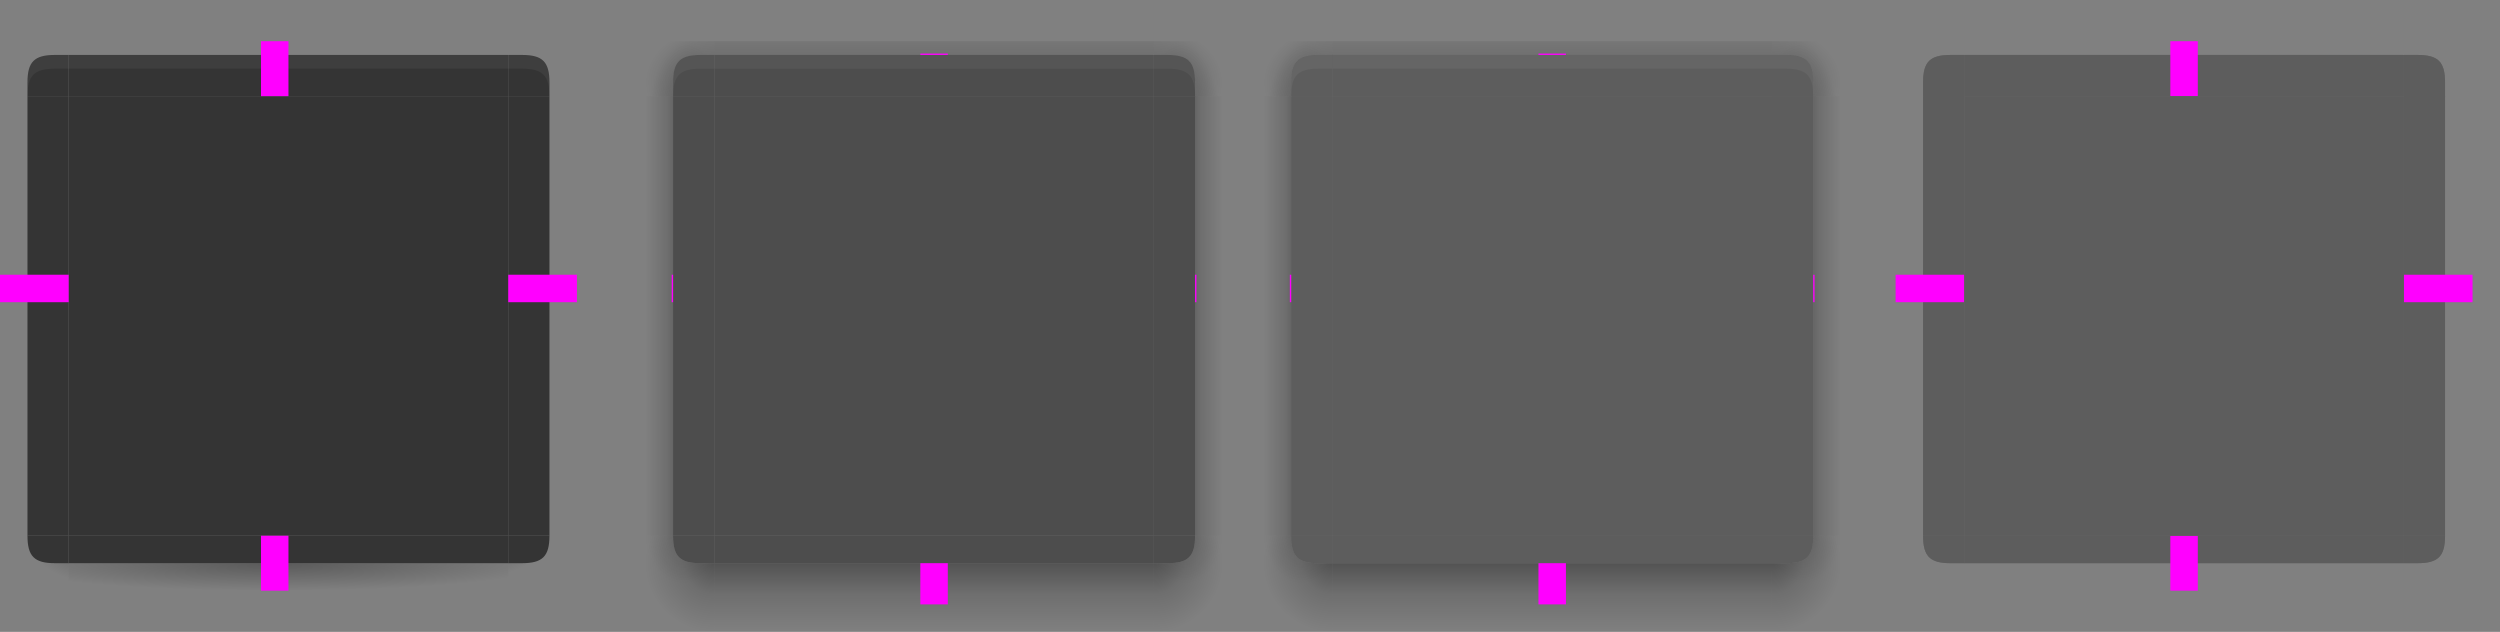 <svg xmlns="http://www.w3.org/2000/svg" xmlns:xlink="http://www.w3.org/1999/xlink" width="182" height="46" version="1.1">
 <rect width="100%" height="100%" fill="#808080" stroke="none"/>
 <defs id="materia">
  <linearGradient id="linearGradient4311">
   <stop style="stop-color:#000000" offset="0"/>
   <stop style="stop-color:#000000;stop-opacity:0" offset="1"/>
  </linearGradient>
  <linearGradient id="linearGradient5878">
   <stop style="stop-color:#000000" offset="0"/>
   <stop style="stop-color:#000000;stop-opacity:0" offset="1"/>
  </linearGradient>
  <linearGradient id="linearGradient2643">
   <stop style="stop-opacity:.353" offset="0"/>
   <stop style="stop-opacity:.137" offset=".45"/>
   <stop style="stop-opacity:0" offset="1"/>
  </linearGradient>
  <radialGradient id="radialGradient1933" cx="52" cy="20.518" r="3" fx="52" fy="20.518" gradientTransform="matrix(1.7927802e-6,-2.333,1,7.6805377e-7,29.482,131.334)" gradientUnits="userSpaceOnUse" xlink:href="#linearGradient2643"/>
  <radialGradient id="radialGradient1562" cx="53.802" cy="23.591" r="3" fx="53.802" fy="23.591" gradientTransform="matrix(-3.9810276e-7,-1.333,1.667,-4.9297874e-7,12.682,77.736)" gradientUnits="userSpaceOnUse" xlink:href="#linearGradient2643"/>
  <radialGradient id="radialGradient1987" cx="52.776" cy="51.595" r="3" fx="52.776" fy="51.595" gradientTransform="matrix(-1.667,-2.18358e-7,2.1835785e-7,-1.667,139.96,1133.354)" gradientUnits="userSpaceOnUse" xlink:href="#linearGradient2643"/>
  <radialGradient id="radialGradient2009" cx="53.027" cy="52.74" r="3" fx="53.027" fy="52.74" gradientTransform="matrix(-0.92,-0.002,0.002,-1.167,98.428,1106.996)" gradientUnits="userSpaceOnUse" xlink:href="#linearGradient2643"/>
  <linearGradient id="linearGradient7337" x1="53" x2="53" y1="53" y2="59" gradientTransform="matrix(1,0,0,0.833,-1,1003.196)" gradientUnits="userSpaceOnUse" xlink:href="#linearGradient2643"/>
  <linearGradient id="linearGradient7463" x1="53" x2="53" y1="21.514" y2="16.5" gradientTransform="translate(-1,991.362)" gradientUnits="userSpaceOnUse" xlink:href="#linearGradient2643"/>
  <linearGradient id="linearGradient2050" x1="50.181" x2="47" y1="35" y2="35" gradientTransform="matrix(0.9,0,0,1.103,4.7,987.983)" gradientUnits="userSpaceOnUse" xlink:href="#linearGradient2643"/>
  <radialGradient id="radialGradient5890" cx="5" cy="1050.474" r="2.5" fx="5" fy="1050.474" gradientTransform="matrix(-2,-1.4532645e-6,1.0048499e-6,-1.382,16.999,1490.711)" gradientUnits="userSpaceOnUse" xlink:href="#linearGradient4311"/>
  <radialGradient id="radialGradient5892" cx="31.583" cy="1048.39" r="2.5" fx="31.583" fy="1048.39" gradientTransform="matrix(0.002,1.314,-2,0.002,2131.71,-4.919)" gradientUnits="userSpaceOnUse" xlink:href="#linearGradient4311"/>
  <radialGradient id="radialGradient4309" cx="20" cy="1033.362" r="16" fx="20" fy="1033.362" gradientTransform="matrix(0,0.125,-1.25,0,1311.7,1045.862)" gradientUnits="userSpaceOnUse" xlink:href="#linearGradient5878"/>
  <radialGradient id="radialGradient4525" cx="53.027" cy="52.74" r="3" fx="53.027" fy="52.74" gradientTransform="matrix(0.92,-0.002,-0.002,-1.167,37.572,1106.996)" gradientUnits="userSpaceOnUse" xlink:href="#linearGradient2643"/>
  <radialGradient id="radialGradient4527" cx="52.776" cy="51.595" r="3" fx="52.776" fy="51.595" gradientTransform="matrix(1.667,-2.18358e-7,-2.1835785e-7,-1.667,-3.96,1133.354)" gradientUnits="userSpaceOnUse" xlink:href="#linearGradient2643"/>
  <radialGradient id="radialGradient4529" cx="53.802" cy="23.591" r="3" fx="53.802" fy="23.591" gradientTransform="matrix(3.9810276e-7,-1.333,-1.667,-4.9297874e-7,123.318,77.736)" gradientUnits="userSpaceOnUse" xlink:href="#linearGradient2643"/>
  <linearGradient id="linearGradient4531" x1="50.181" x2="47" y1="35" y2="35" gradientTransform="matrix(-0.9,0,0,1.103,131.3,987.983)" gradientUnits="userSpaceOnUse" xlink:href="#linearGradient2643"/>
  <radialGradient id="radialGradient4533" cx="52" cy="20.518" r="3" fx="52" fy="20.518" gradientTransform="matrix(-1.7927802e-6,-2.333,-1,7.6805377e-7,106.518,131.334)" gradientUnits="userSpaceOnUse" xlink:href="#linearGradient2643"/>
  <linearGradient id="linearGradient4805" x1="50.181" x2="47" y1="35" y2="35" gradientTransform="matrix(0.9,0,0,1.103,4.7,987.983)" gradientUnits="userSpaceOnUse" xlink:href="#linearGradient2643"/>
  <linearGradient id="linearGradient4807" x1="53" x2="53" y1="21.514" y2="16.5" gradientTransform="translate(-1,991.362)" gradientUnits="userSpaceOnUse" xlink:href="#linearGradient2643"/>
  <linearGradient id="linearGradient4809" x1="50.181" x2="47" y1="35" y2="35" gradientTransform="matrix(-0.9,0,0,1.103,131.3,987.983)" gradientUnits="userSpaceOnUse" xlink:href="#linearGradient2643"/>
  <linearGradient id="linearGradient4811" x1="53" x2="53" y1="53" y2="59" gradientTransform="matrix(1,0,0,0.833,-1,1003.196)" gradientUnits="userSpaceOnUse" xlink:href="#linearGradient2643"/>
  <radialGradient id="radialGradient4813" cx="53.027" cy="52.74" r="3" fx="53.027" fy="52.74" gradientTransform="matrix(-0.92,-0.002,0.002,-1.167,98.428,1106.996)" gradientUnits="userSpaceOnUse" xlink:href="#linearGradient2643"/>
  <radialGradient id="radialGradient4815" cx="52.776" cy="51.595" r="3" fx="52.776" fy="51.595" gradientTransform="matrix(-1.667,-2.18358e-7,2.1835785e-7,-1.667,139.96,1133.354)" gradientUnits="userSpaceOnUse" xlink:href="#linearGradient2643"/>
  <radialGradient id="radialGradient4817" cx="52" cy="20.518" r="3" fx="52" fy="20.518" gradientTransform="matrix(1.7927802e-6,-2.333,1,7.6805377e-7,29.482,131.334)" gradientUnits="userSpaceOnUse" xlink:href="#linearGradient2643"/>
  <radialGradient id="radialGradient4819" cx="53.802" cy="23.591" r="3" fx="53.802" fy="23.591" gradientTransform="matrix(-3.9810276e-7,-1.333,1.667,-4.9297874e-7,12.682,77.736)" gradientUnits="userSpaceOnUse" xlink:href="#linearGradient2643"/>
  <radialGradient id="radialGradient4821" cx="53.027" cy="52.74" r="3" fx="53.027" fy="52.74" gradientTransform="matrix(0.92,-0.002,-0.002,-1.167,37.572,1106.996)" gradientUnits="userSpaceOnUse" xlink:href="#linearGradient2643"/>
  <radialGradient id="radialGradient4823" cx="52.776" cy="51.595" r="3" fx="52.776" fy="51.595" gradientTransform="matrix(1.667,-2.18358e-7,-2.1835785e-7,-1.667,-3.96,1133.354)" gradientUnits="userSpaceOnUse" xlink:href="#linearGradient2643"/>
  <radialGradient id="radialGradient4825" cx="52" cy="20.518" r="3" fx="52" fy="20.518" gradientTransform="matrix(-1.7927802e-6,-2.333,-1,7.6805377e-7,106.518,131.334)" gradientUnits="userSpaceOnUse" xlink:href="#linearGradient2643"/>
  <radialGradient id="radialGradient4827" cx="53.802" cy="23.591" r="3" fx="53.802" fy="23.591" gradientTransform="matrix(3.9810276e-7,-1.333,-1.667,-4.9297874e-7,123.318,77.736)" gradientUnits="userSpaceOnUse" xlink:href="#linearGradient2643"/>
  <style id="current-color-scheme" type="text/css">
   .ColorScheme-Background {color:#181818; } .ColorScheme-ButtonBackground { color:#343434; } .ColorScheme-Highlight { color:#4285f4; } .ColorScheme-Text { color:#dfdfdf; } .ColorScheme-ViewBackground { color:#242424; } .ColorScheme-NegativeText { color:#f44336; } .ColorScheme-PositiveText { color:#4caf50; } .ColorScheme-NeutralText { color:#ff9800; }
  </style>
 </defs>
 <g id="focus-left" transform="translate(45,-1006.362)">
  <path style="fill:url(#linearGradient4805)" d="m 47,1013.362 v 32 h 2 v -32 z"/>
  <path style="fill:currentColor" class="ColorScheme-ButtonBackground" d="m 52,1045.362 v -32 h -3 v 32 z"/>
  <path style="fill:currentColor;opacity:0.24" class="ColorScheme-Text" d="m 52,1045.362 v -32 h -3 v 32 z"/>
 </g>
 <g id="focus-top" transform="translate(45,-1006.362)">
  <path style="fill:url(#linearGradient4807)" d="M 84,1009.362 H 52 v 1 h 32 z"/>
  <path style="fill:currentColor" class="ColorScheme-ButtonBackground" d="m 52,1013.362 h 32 v -3 H 52 Z"/>
  <path style="fill:currentColor;opacity:0.24" class="ColorScheme-Text" d="m 52,1013.362 h 32 v -3 H 52 Z"/>
  <path style="opacity:0.05;fill:#ffffff" d="m 52,1010.362 v 1 h 32 v -1 z"/>
 </g>
 <g id="focus-right" transform="translate(45,-1006.362)">
  <path style="fill:url(#linearGradient4809)" d="m 89,1013.362 v 32 h -2 v -32 z"/>
  <path style="fill:currentColor" class="ColorScheme-ButtonBackground" d="m 84,1045.362 v -32 h 3 v 32 z"/>
  <path style="fill:currentColor;opacity:0.24" class="ColorScheme-Text" d="m 84,1045.362 v -32 h 3 v 32 z"/>
 </g>
 <g id="focus-bottom" transform="translate(45,-1006.362)">
  <path style="fill:url(#linearGradient4811)" d="m 52,1052.362 h 32 v -5 H 52 Z"/>
  <path style="fill:currentColor" class="ColorScheme-ButtonBackground" d="M 84,1045.362 H 52 v 2 h 32 z"/>
  <path style="fill:currentColor;opacity:0.24" class="ColorScheme-Text" d="M 84,1045.362 H 52 v 2 h 32 z"/>
 </g>
 <g id="focus-bottomleft" transform="translate(45,-1006.362)">
  <path style="opacity:0.6;fill:url(#radialGradient4813)" d="m 47,1045.362 v 7 h 5 v -5 h -1 c -1.5,0 -2,-0.5 -2,-2 z"/>
  <path style="fill:url(#radialGradient4815)" d="m 47,1045.362 v 7 h 5 v -5 h -1 c -1.5,0 -2,-0.5 -2,-2 z"/>
  <path style="fill:currentColor" class="ColorScheme-ButtonBackground" d="m 52,1047.362 h -1 c -1.5,0 -2,-0.5 -2,-2 v 0 h 3 z"/>
  <path style="fill:currentColor;opacity:0.24" class="ColorScheme-Text" d="m 52,1047.362 h -1 c -1.5,0 -2,-0.5 -2,-2 v 0 h 3 z"/>
 </g>
 <g id="focus-topleft" transform="translate(45,-1006.362)">
  <path style="fill:url(#radialGradient4817)" transform="translate(-7.629395e-6,1006.362)" d="m 47,3 v 4 h 2 V 6 c 0,-1.5 0.5,-2 2,-2 h 1 V 3 Z"/>
  <path style="fill:url(#radialGradient4819)" transform="translate(-7.629395e-6,1006.362)" d="m 47,3 v 4 h 2 V 6 c 0,-1.5 0.5,-2 2,-2 h 1 V 3 Z"/>
  <path style="fill:currentColor" class="ColorScheme-ButtonBackground" d="m 52,1010.362 h -1 c -1.5,0 -2,0.5 -2,2 v 1 h 3 z"/>
  <path style="fill:currentColor;opacity:0.24" class="ColorScheme-Text" d="m 52,1010.362 h -1 c -1.5,0 -2,0.5 -2,2 v 1 h 3 z"/>
  <path style="opacity:0.05;fill:#ffffff" d="m 51,1010.362 c -1.5,0 -2,0.5 -2,2 v 1 c 0,-1.5 0.5,-2 2,-2 h 1 v -1 z"/>
 </g>
 <g id="focus-bottomright" transform="translate(45,-1006.362)">
  <path style="opacity:0.6;fill:url(#radialGradient4821)" d="m 89,1045.362 v 7 h -5 v -5 h 1 c 1.5,0 2,-0.5 2,-2 z"/>
  <path style="fill:url(#radialGradient4823)" d="m 89,1045.362 v 7 h -5 v -5 h 1 c 1.5,0 2,-0.5 2,-2 z"/>
  <path style="fill:currentColor" class="ColorScheme-ButtonBackground" d="m 84,1047.362 h 1 c 1.5,0 2,-0.5 2,-2 v 0 h -3 z"/>
  <path style="fill:currentColor;opacity:0.24" class="ColorScheme-Text" d="m 84,1047.362 h 1 c 1.5,0 2,-0.5 2,-2 v 0 h -3 z"/>
 </g>
 <g id="focus-topright" transform="translate(45,-1006.362)">
  <path style="fill:url(#radialGradient4825)" transform="translate(-7.629395e-6,1006.362)" d="m 84,3 v 1 h 1 c 1.5,0 2,0.5 2,2 v 1 h 2 V 3 Z"/>
  <path style="fill:url(#radialGradient4827)" transform="translate(-7.629395e-6,1006.362)" d="m 84,3 v 1 h 1 c 1.5,0 2,0.5 2,2 v 1 h 2 V 3 Z"/>
  <path style="fill:currentColor" class="ColorScheme-ButtonBackground" d="m 84,1010.362 h 1 c 1.5,0 2,0.5 2,2 v 1 h -3 z"/>
  <path style="fill:currentColor;opacity:0.24" class="ColorScheme-Text" d="m 84,1010.362 h 1 c 1.5,0 2,0.5 2,2 v 1 h -3 z"/>
  <path style="opacity:0.05;fill:#ffffff" d="m 85,1010.362 c 1.5,0 2,0.5 2,2 v 1 c 0,-1.5 -0.5,-2 -2,-2 h -1 v -1 z"/>
 </g>
 <g id="hover-left" transform="translate(0,-1006.362)">
  <path style="fill:url(#linearGradient2050)" d="m 47,1013.362 v 32 h 2 v -32 z"/>
  <path style="fill:currentColor" class="ColorScheme-ButtonBackground" d="m 52,1045.362 v -32 h -3 v 32 z"/>
  <path style="fill:currentColor;opacity:0.15" class="ColorScheme-Text" d="m 52,1045.362 v -32 h -3 v 32 z"/>
 </g>
 <g id="hover-top" transform="translate(0,-1006.362)">
  <path style="fill:url(#linearGradient7463)" d="M 84,1009.362 H 52 v 1 h 32 z"/>
  <path style="fill:currentColor" class="ColorScheme-ButtonBackground" d="m 52,1013.362 h 32 v -3 H 52 Z"/>
  <path style="fill:currentColor;opacity:0.15" class="ColorScheme-Text" d="m 52,1013.362 h 32 v -3 H 52 Z"/>
  <path style="opacity:0.05;fill:#ffffff" d="m 52,1010.362 v 1 h 32 v -1 z"/>
 </g>
 <g id="hover-right" transform="translate(0,-1006.362)">
  <path style="fill:url(#linearGradient4531)" d="m 89,1013.362 v 32 h -2 v -32 z"/>
  <path style="fill:currentColor" class="ColorScheme-ButtonBackground" d="m 84,1045.362 v -32 h 3 v 32 z"/>
  <path style="fill:currentColor;opacity:0.15" class="ColorScheme-Text" d="m 84,1045.362 v -32 h 3 v 32 z"/>
 </g>
 <g id="normal-right">
  <rect style="opacity:0.001" width="5" height="32" x="37" y="7"/>
  <path style="fill:currentColor" class="ColorScheme-ButtonBackground" d="M 37,39 V 7 h 3 v 32 z"/>
 </g>
 <g id="normal-bottomright">
  <rect style="opacity:0.001" width="5" height="4" x="37" y="39"/>
  <path style="opacity:0.3;fill:url(#radialGradient5892)" d="m 40,39 c 0,1.5 -0.52,1.253 -2,1.5 L 37,41 v 1 1 c 2.159,-0.313 2.973,-0.599 3,-2.5 v -1 z"/>
  <path style="fill:currentColor" class="ColorScheme-ButtonBackground" d="m 37,41 h 1 c 1.5,0 2,-0.5 2,-2 v 4.2e-5 h -3 z"/>
 </g>
 <path id="normal-center" style="fill:currentColor" class="ColorScheme-ButtonBackground" d="M 37,39 V 7 H 5 v 32 z"/>
 <g id="normal-left">
  <rect style="opacity:0.001" width="5" height="32" x="0" y="7"/>
  <path style="fill:currentColor" class="ColorScheme-ButtonBackground" d="M 5,39 V 7 H 2 v 32 z"/>
 </g>
 <g id="normal-bottom" transform="translate(0,-1007.362)">
  <path style="opacity:0.3;fill:url(#radialGradient4309)" d="m 5,1048.362 v 1 1 H 37 v -1 -1 z"/>
  <g style="fill:#424242" transform="translate(-48,994.362)">
   <path style="fill:currentColor" class="ColorScheme-ButtonBackground" d="M 85,52 H 53 V 54 h 32 z"/>
  </g>
 </g>
 <g id="normal-bottomleft">
  <rect style="opacity:0.001" width="5" height="4" x="0" y="39"/>
  <path style="opacity:0.3;fill:url(#radialGradient5890)" d="m 2,39 v 0.5 1 c 0.537,2.513 0.71,2.118 3,2.5 V 42 41 L 4,40.5 c -1.342,-0.671 -2,0 -2,-1.5 z"/>
  <path style="fill:currentColor" class="ColorScheme-ButtonBackground" d="M 5,41 H 4 c -1.5,0 -2,-0.5 -2,-2 v 4.2e-5 h 3 z"/>
 </g>
 <g id="normal-top">
  <rect style="opacity:0.001" width="32" height="4" x="5" y="3"/>
  <path style="fill:currentColor" class="ColorScheme-ButtonBackground" d="m 5,7 h 32 V 4 h -32 z"/>
  <path style="opacity:0.05;fill:#ffffff" d="M 5,4 V 5 H 37 V 4 Z"/>
 </g>
 <g id="pressed-left">
  <rect style="opacity:0.001" width="5" height="32" x="138" y="7"/>
  <path style="fill:currentColor" class="ColorScheme-ButtonBackground" d="M 143,39 V 7 h -3 v 32 z"/>
  <path style="fill:currentColor;opacity:0.24" class="ColorScheme-Text" d="M 143,39 V 7 h -3 v 32 z"/>
 </g>
 <g id="pressed-bottom">
  <rect style="opacity:0.001" width="32" height="4" x="143" y="39"/>
  <path style="fill:currentColor" class="ColorScheme-ButtonBackground" d="M 175,39 H 143 V 41 h 32 z"/>
  <path style="fill:currentColor;opacity:0.24" class="ColorScheme-Text" d="M 175,39 H 143 V 41 h 32 z"/>
 </g>
 <g id="pressed-top">
  <rect style="opacity:0.001" width="32" height="4" x="143" y="3"/>
  <path style="fill:currentColor" class="ColorScheme-ButtonBackground" d="M 143,7 H 175 V 4 h -32 z"/>
  <path style="fill:currentColor;opacity:0.24" class="ColorScheme-Text" d="M 143,7 H 175 V 4 h -32 z"/>
 </g>
 <g id="normal-topleft">
  <rect style="opacity:0.001" width="5" height="4" x="0" y="3"/>
  <path style="fill:currentColor" class="ColorScheme-ButtonBackground" d="M 5,4 H 4 c -1.5,0 -2,0.5 -2,2 V 7 h 3 z"/>
  <path style="opacity:0.05;fill:#ffffff" d="M 4,4 C 2.5,4 2,4.5 2,6 V 7 C 2,5.5 2.5,5 4,5 H 5 V 4 Z"/>
 </g>
 <g id="normal-topright">
  <rect style="opacity:0.001" width="5" height="4" x="37" y="3"/>
  <path style="fill:currentColor" class="ColorScheme-ButtonBackground" d="m 37,4 h 1 c 1.5,0 2,0.5 2,2 V 7 h -3 z"/>
  <path style="opacity:0.05;fill:#ffffff" d="m 38,4 c 1.5,0 2,0.5 2,2 v 1 c 0,-1.5 -0.5,-2 -2,-2 H 37 V 4 Z"/>
 </g>
 <g id="pressed-bottomleft">
  <rect style="opacity:0.001" width="5" height="4" x="138" y="39"/>
  <path style="fill:currentColor" class="ColorScheme-ButtonBackground" d="m 143,41 h -1 c -1.5,0 -2,-0.5 -2,-2 v 4.2e-5 h 3 z"/>
  <path style="fill:currentColor;opacity:0.24" class="ColorScheme-Text" d="m 143,41 h -1 c -1.5,0 -2,-0.5 -2,-2 v 4.2e-5 h 3 z"/>
 </g>
 <g id="pressed-topleft">
  <rect style="opacity:0.001" width="5" height="4" x="138" y="3"/>
  <path style="fill:currentColor" class="ColorScheme-ButtonBackground" d="m 143,4 h -1 c -1.5,0 -2,0.5 -2,2 V 7 h 3 z"/>
  <path style="fill:currentColor;opacity:0.24" class="ColorScheme-Text" d="m 143,4 h -1 c -1.5,0 -2,0.5 -2,2 V 7 h 3 z"/>
 </g>
 <g id="pressed-right">
  <rect style="opacity:0.001" width="5" height="32" x="175" y="7"/>
  <path style="fill:currentColor" class="ColorScheme-ButtonBackground" d="M 175,39 V 7 h 3 v 32 z"/>
  <path style="fill:currentColor;opacity:0.24" class="ColorScheme-Text" d="M 175,39 V 7 h 3 v 32 z"/>
 </g>
 <g id="pressed-bottomright">
  <rect style="opacity:0.001" width="5" height="4" x="175" y="39"/>
  <g id="ff" transform="matrix(-1,0,0,1,180,-13)">
   <path style="fill:currentColor" class="ColorScheme-ButtonBackground" d="M 5,54 H 4 c -1.5,0 -2,-0.5 -2,-2 v 4.2e-5 h 3 z"/>
   <path style="fill:currentColor;opacity:0.24" class="ColorScheme-Text" d="M 5,54 H 4 c -1.5,0 -2,-0.5 -2,-2 v 4.2e-5 h 3 z"/>
  </g>
 </g>
 <g id="pressed-topright">
  <rect style="opacity:0.001" width="5" height="4" x="175" y="3"/>
  <path style="fill:currentColor" class="ColorScheme-ButtonBackground" d="m 175,4 h 1 c 1.5,0 2,0.5 2,2 v 1 h -3 z"/>
  <path style="fill:currentColor;opacity:0.24" class="ColorScheme-Text" d="m 175,4 h 1 c 1.5,0 2,0.5 2,2 v 1 h -3 z"/>
 </g>
 <rect id="focus-hint-top-margin" style="opacity:1;fill:#ff00ff" width="2" height=".1" x="112" y="3.9"/>
 <rect id="focus-hint-right-margin" style="opacity:1;fill:#ff00ff" width="2" height=".1" x="-22" y="132" transform="rotate(-90)"/>
 <rect id="focus-hint-left-margin" style="opacity:1;fill:#ff00ff" width="2" height=".1" x="-22" y="93.9" transform="rotate(-90)"/>
 <rect id="focus-hint-bottom-margin" style="opacity:1;fill:#ff00ff" width="2" height="3" x="112" y="41"/>
 <rect id="hint-stretch-borders" style="opacity:1;fill:#ff00ff" width="2" height="2" x="0" y="-4" ry="0"/>
 <rect id="hover-hint-top-margin" style="opacity:1;fill:#ff00ff" width="2" height=".1" x="67" y="3.9"/>
 <rect id="hover-hint-right-margin" style="fill:#ff00ff" width="2" height=".1" x="-22" y="87" transform="rotate(-90)"/>
 <rect id="hover-hint-left-margin" style="opacity:1;fill:#ff00ff" width="2" height=".1" x="-22" y="48.9" transform="rotate(-90)"/>
 <g id="hover-bottom" transform="translate(0,-1006.362)">
  <path style="fill:url(#linearGradient7337)" d="m 52,1052.362 h 32 v -5 H 52 Z"/>
  <path style="fill:currentColor" class="ColorScheme-ButtonBackground" d="M 84,1045.362 H 52 v 2 h 32 z"/>
  <path style="fill:currentColor;opacity:0.15" class="ColorScheme-Text" d="M 84,1045.362 H 52 v 2 h 32 z"/>
 </g>
 <g id="hover-bottomleft" transform="translate(0,-1006.362)">
  <path style="opacity:0.6;fill:url(#radialGradient2009)" d="m 47,1045.362 v 7 h 5 v -5 h -1 c -1.5,0 -2,-0.5 -2,-2 z"/>
  <path style="fill:url(#radialGradient1987)" d="m 47,1045.362 v 7 h 5 v -5 h -1 c -1.5,0 -2,-0.5 -2,-2 z"/>
  <path style="fill:currentColor" class="ColorScheme-ButtonBackground" d="m 52,1047.362 h -1 c -1.5,0 -2,-0.5 -2,-2 v 0 h 3 z"/>
  <path style="fill:currentColor;opacity:0.15" class="ColorScheme-Text" d="m 52,1047.362 h -1 c -1.5,0 -2,-0.5 -2,-2 v 0 h 3 z"/>
 </g>
 <g id="hover-topleft" transform="translate(0,-1006.362)">
  <path style="fill:url(#radialGradient1933)" transform="translate(-7.629395e-6,1006.362)" d="m 47,3 v 4 h 2 V 6 c 0,-1.5 0.5,-2 2,-2 h 1 V 3 Z"/>
  <path style="fill:url(#radialGradient1562)" transform="translate(-7.629395e-6,1006.362)" d="m 47,3 v 4 h 2 V 6 c 0,-1.5 0.5,-2 2,-2 h 1 V 3 Z"/>
  <path style="fill:currentColor" class="ColorScheme-ButtonBackground" d="m 52,1010.362 h -1 c -1.5,0 -2,0.5 -2,2 v 1 h 3 z"/>
  <path style="fill:currentColor;opacity:0.15" class="ColorScheme-Text" d="m 52,1010.362 h -1 c -1.5,0 -2,0.5 -2,2 v 1 h 3 z"/>
  <path style="opacity:0.05;fill:#ffffff" d="m 51,1010.362 c -1.5,0 -2,0.5 -2,2 v 1 c 0,-1.5 0.5,-2 2,-2 h 1 v -1 z"/>
 </g>
 <g id="hover-bottomright" transform="translate(0,-1006.362)">
  <path style="opacity:0.6;fill:url(#radialGradient4525)" d="m 89,1045.362 v 7 h -5 v -5 h 1 c 1.5,0 2,-0.5 2,-2 z"/>
  <path style="fill:url(#radialGradient4527)" d="m 89,1045.362 v 7 h -5 v -5 h 1 c 1.5,0 2,-0.5 2,-2 z"/>
  <path style="fill:currentColor" class="ColorScheme-ButtonBackground" d="m 84,1047.362 h 1 c 1.5,0 2,-0.5 2,-2 v 0 h -3 z"/>
  <path style="fill:currentColor;opacity:0.15" class="ColorScheme-Text" d="m 84,1047.362 h 1 c 1.5,0 2,-0.5 2,-2 v 0 h -3 z"/>
 </g>
 <g id="hover-topright" transform="translate(0,-1006.362)">
  <path style="fill:url(#radialGradient4533)" transform="translate(-7.629395e-6,1006.362)" d="m 84,3 v 1 h 1 c 1.5,0 2,0.5 2,2 v 1 h 2 V 3 Z"/>
  <path style="fill:url(#radialGradient4529)" transform="translate(-7.629395e-6,1006.362)" d="m 84,3 v 1 h 1 c 1.5,0 2,0.5 2,2 v 1 h 2 V 3 Z"/>
  <path style="fill:currentColor" class="ColorScheme-ButtonBackground" d="m 84,1010.362 h 1 c 1.5,0 2,0.5 2,2 v 1 h -3 z"/>
  <path style="fill:currentColor;opacity:0.15" class="ColorScheme-Text" d="m 84,1010.362 h 1 c 1.5,0 2,0.5 2,2 v 1 h -3 z"/>
  <path style="opacity:0.05;fill:#ffffff" d="m 85,1010.362 c 1.5,0 2,0.5 2,2 v 1 c 0,-1.5 -0.5,-2 -2,-2 h -1 v -1 z"/>
 </g>
 <rect id="hover-hint-bottom-margin" style="opacity:1;fill:#ff00ff" width="2" height="3" x="67" y="41"/>
 <rect id="normal-hint-top-margin" style="opacity:1;fill:#ff00ff" width="2" height="4" x="19" y="3"/>
 <rect id="normal-hint-right-margin" style="opacity:1;fill:#ff00ff" width="2" height="5" x="-22" y="37" transform="rotate(-90)"/>
 <rect id="normal-hint-left-margin" style="opacity:1;fill:#ff00ff" width="2" height="5" x="-22" y="0" transform="rotate(-90)"/>
 <rect id="normal-hint-bottom-margin" style="opacity:1;fill:#ff00ff" width="2" height="4" x="19" y="39"/>
 <rect id="pressed-hint-top-margin" style="opacity:1;fill:#ff00ff" width="2" height="4" x="158" y="3"/>
 <rect id="pressed-hint-right-margin" style="opacity:1;fill:#ff00ff" width="2" height="5" x="-22" y="175" transform="rotate(-90)"/>
 <rect id="pressed-hint-left-margin" style="opacity:1;fill:#ff00ff" width="2" height="5" x="-22" y="138" transform="rotate(-90)"/>
 <rect id="pressed-hint-bottom-margin" style="opacity:1;fill:#ff00ff" width="2" height="4" x="158" y="39"/>
 <path id="toolbutton-hover-center" style="opacity:0.1;fill:currentColor" class="ColorScheme-Text" d="m 206,38 v -16 h -16 v 16 z"/>
 <g id="toolbutton-hover-left" transform="matrix(1,0,0,0.5,2,4)">
  <path style="opacity:0.1;fill:currentColor" class="ColorScheme-Text" d="M 188,68 V 36 h -3 v 32 z"/>
 </g>
 <g id="toolbutton-hover-top" transform="matrix(0.5,0,0,1,96,-14)">
  <path style="opacity:0.1;fill:currentColor" class="ColorScheme-Text" d="M 188,36 H 220 V 33 h -32 z"/>
 </g>
 <g id="toolbutton-hover-topleft" transform="translate(2,-14)">
  <path style="opacity:0.1;fill:currentColor" class="ColorScheme-Text" d="m 188,33 c -2,0 -2.992,2 -3,3 h 3 z"/>
 </g>
 <g id="toolbutton-hover-right" transform="matrix(1,0,0,0.5,-14,4)">
  <path style="opacity:0.1;fill:currentColor" class="ColorScheme-Text" d="M 220,68 V 36 h 3 v 32 z"/>
 </g>
 <g id="toolbutton-hover-topright" transform="translate(-14,-14)">
  <path style="opacity:0.1;fill:currentColor" class="ColorScheme-Text" d="m 220,33 c 2,0 3,2 3,3 h -3 z"/>
 </g>
 <g id="toolbutton-hover-bottom" transform="matrix(0.5,0,0,1,96,-30)">
  <path style="opacity:0.1;fill:currentColor" class="ColorScheme-Text" d="M 188,68 H 220 v 3 h -32 z"/>
 </g>
 <g id="toolbutton-hover-bottomleft" transform="translate(2,-30)">
  <path style="opacity:0.1;fill:currentColor" class="ColorScheme-Text" d="m 188,71 c -2,-4e-5 -3,-2 -3,-3 h 3 z"/>
 </g>
 <g id="toolbutton-hover-bottomright" transform="translate(-14,-30)">
  <path style="opacity:0.1;fill:currentColor" class="ColorScheme-Text" d="m 220,71 c 2,-8e-5 3,-2 3,-3 h -3 z"/>
 </g>
 <path id="toolbutton-pressed-center" style="opacity:0.2;fill:currentColor" class="ColorScheme-Text" d="M 231,38 V 22 h -16 v 16 z"/>
 <g id="toolbutton-pressed-left" transform="matrix(1,0,0,0.5,27,4)">
  <path style="opacity:0.2;fill:currentColor" class="ColorScheme-Text" d="M 188,68 V 36 h -3 v 32 z"/>
 </g>
 <g id="toolbutton-pressed-top" transform="matrix(0.5,0,0,1,121,-14)">
  <path style="opacity:0.2;fill:currentColor" class="ColorScheme-Text" d="M 188,36 H 220 V 33 h -32 z"/>
 </g>
 <g id="toolbutton-pressed-topleft" transform="translate(27,-14)">
  <path style="opacity:0.2;fill:currentColor" class="ColorScheme-Text" d="m 188,33 c -2,8e-5 -3,2 -3,3 h 3 z"/>
 </g>
 <g id="toolbutton-pressed-right" transform="matrix(1,0,0,0.5,11,4)">
  <path style="opacity:0.2;fill:currentColor" class="ColorScheme-Text" d="M 220,68 V 36 h 3 v 32 z"/>
 </g>
 <g id="toolbutton-pressed-topright" transform="translate(11,-14)">
  <path style="opacity:0.2;fill:currentColor" class="ColorScheme-Text" d="m 220,33 c 2,8e-5 3,2 3,3 h -3 z"/>
 </g>
 <g id="toolbutton-pressed-bottom" transform="matrix(0.5,0,0,1,121,-30)">
  <path style="opacity:0.2;fill:currentColor" class="ColorScheme-Text" d="M 188,68 H 220 v 3 h -32 z"/>
 </g>
 <g id="toolbutton-pressed-bottomleft" transform="translate(27,-30)">
  <path style="opacity:0.2;fill:currentColor" class="ColorScheme-Text" d="m 188,71 c -2,0 -3,-2 -3,-3 h 3 z"/>
 </g>
 <g id="toolbutton-pressed-bottomright" transform="translate(11,-30)">
  <path style="opacity:0.2;fill:currentColor" class="ColorScheme-Text" d="M 220,71 C 222,71 223,69 223,68 h -3 z"/>
 </g>
 <rect id="toolbutton-hover-hint-left-margin" style="opacity:1;fill:#ff00ff" width="2" height="4" x="-31" y="187" transform="rotate(-90)"/>
 <rect id="toolbutton-hover-hint-top-margin" style="opacity:1;fill:#ff00ff" width="2" height="4" x="-199" y="19" transform="scale(-1,1)"/>
 <rect id="toolbutton-hover-hint-right-margin" style="opacity:1;fill:#ff00ff" width="2" height="4" x="-31" y="205" transform="rotate(-90)"/>
 <rect id="toolbutton-hover-hint-bottom-margin" style="opacity:1;fill:#ff00ff" width="2" height="4" x="197" y="37"/>
 <rect id="toolbutton-pressed-hint-left-margin" style="opacity:1;fill:#ff00ff" width="2" height="4" x="-31" y="212" transform="rotate(-90)"/>
 <rect id="toolbutton-pressed-hint-top-margin" style="opacity:1;fill:#ff00ff" width="2" height="4" x="222" y="19"/>
 <rect id="toolbutton-pressed-hint-right-margin" style="opacity:1;fill:#ff00ff" width="2" height="4" x="-31" y="230" transform="rotate(-90)"/>
 <rect id="toolbutton-pressed-hint-bottom-margin" style="opacity:1;fill:#ff00ff" width="2" height="4" x="222" y="37"/>
 <g id="pressed-center" transform="translate(4.499,-44.859)">
  <path style="fill:currentColor" class="ColorScheme-ButtonBackground" d="m 170.501,83.859 v -32 h -32 v 32 z"/>
  <path style="opacity:0.24;fill:currentColor" class="ColorScheme-Text" d="m 170.501,83.859 v -32 h -32 v 32 z"/>
 </g>
 <g id="focus-center" transform="translate(-41.501,-44.859)">
  <path style="fill:currentColor" class="ColorScheme-ButtonBackground" d="m 170.501,83.859 v -32 h -32 v 32 z"/>
  <path style="opacity:0.24;fill:currentColor" class="ColorScheme-Text" d="m 170.501,83.859 v -32 h -32 v 32 z"/>
 </g>
 <g id="hover-center" transform="translate(-86.501,-44.859)">
  <path style="fill:currentColor" class="ColorScheme-ButtonBackground" d="m 170.501,83.859 v -32 h -32 v 32 z"/>
  <path style="opacity:0.15;fill:currentColor" class="ColorScheme-Text" d="m 170.501,83.859 v -32 h -32 v 32 z"/>
 </g>
</svg>
